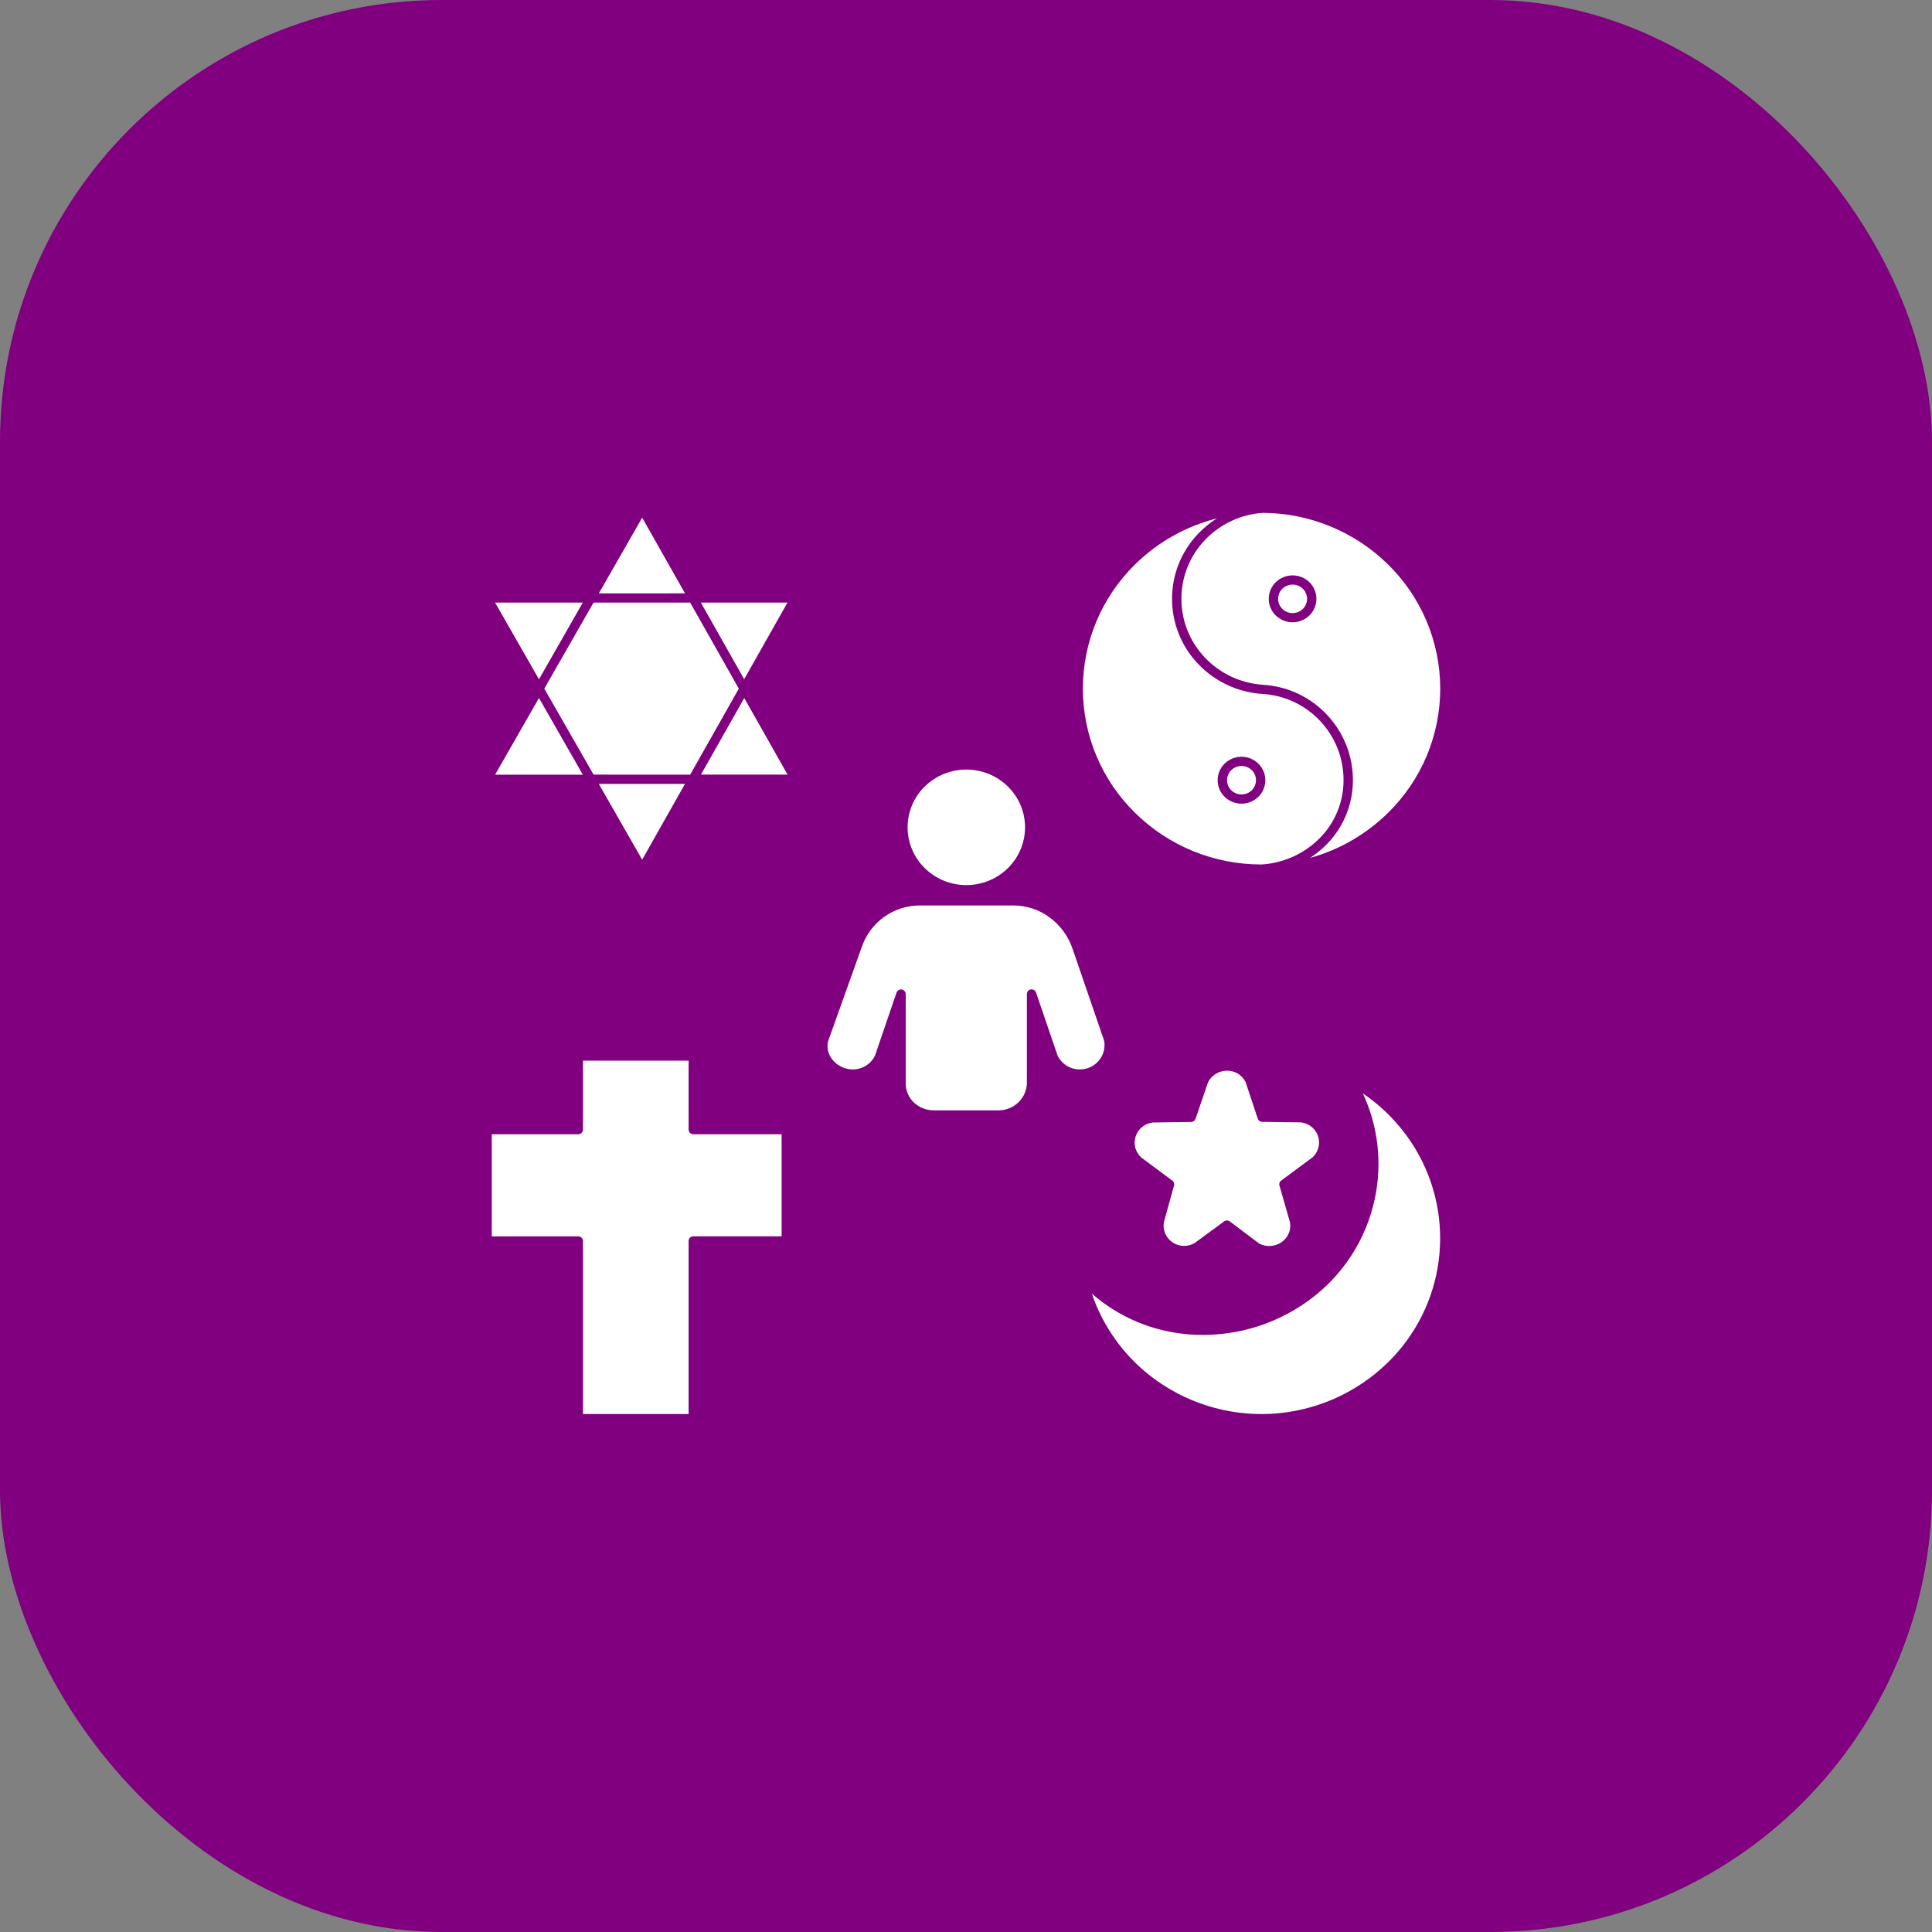 <svg width="70" height="70" viewBox="0 0 70 70" fill="none" xmlns="http://www.w3.org/2000/svg">
<rect x="0" y="0" width="70" height="70" fill="#808080" stroke="none"/>
<rect width="70" height="70" rx="16" fill="#800080"/>
<path fill-rule="evenodd" clip-rule="evenodd" d="M21.696 28.403L23.267 31.148L24.818 28.403H21.696ZM21.118 21.833H17.938L19.528 24.612L21.116 21.833H21.118ZM28.533 21.833H25.394L26.963 24.609L28.532 21.833H28.533ZM24.82 21.499L23.267 18.756L21.696 21.501L24.82 21.499ZM25.395 28.066H28.535L26.966 25.291L25.397 28.066H25.395ZM21.507 28.066L19.721 24.951L21.505 21.833H25.006L26.769 24.951L25.006 28.068L21.507 28.066ZM47.444 21.096C47.605 21.255 47.696 21.471 47.696 21.698C47.696 21.923 47.605 22.139 47.444 22.297C47.108 22.627 46.573 22.63 46.233 22.308L46.222 22.299C46.06 22.14 45.969 21.923 45.969 21.698C45.969 21.471 46.06 21.255 46.222 21.096C46.561 20.764 47.104 20.764 47.444 21.096ZM47.357 21.698C47.357 21.56 47.302 21.428 47.205 21.332C46.998 21.131 46.668 21.131 46.462 21.332C46.364 21.428 46.309 21.56 46.309 21.698C46.309 21.835 46.364 21.966 46.462 22.061L46.47 22.069V22.07C46.677 22.264 47.001 22.261 47.205 22.061C47.302 21.966 47.357 21.835 47.357 21.698ZM45.593 27.668C45.754 27.826 45.845 28.042 45.845 28.268C45.845 28.494 45.754 28.711 45.593 28.869C45.253 29.201 44.71 29.201 44.37 28.869C44.209 28.711 44.118 28.494 44.118 28.268C44.118 28.042 44.209 27.826 44.37 27.668C44.71 27.335 45.253 27.335 45.593 27.668ZM45.506 28.268C45.506 28.13 45.451 27.999 45.354 27.904C45.147 27.702 44.819 27.702 44.611 27.904C44.513 27.999 44.458 28.13 44.458 28.268C44.458 28.406 44.513 28.538 44.611 28.633C44.819 28.834 45.147 28.834 45.354 28.633C45.451 28.538 45.506 28.405 45.506 28.268ZM45.757 18.582C44.96 18.634 44.212 18.985 43.661 19.562C42.519 20.755 42.519 22.637 43.661 23.831C44.215 24.412 44.968 24.761 45.767 24.811C47.594 24.924 49.019 26.438 49.019 28.268C49.019 29.137 48.679 29.971 48.07 30.59C47.887 30.776 47.684 30.942 47.465 31.084C48.528 30.79 49.499 30.229 50.286 29.455C51.499 28.271 52.182 26.647 52.182 24.951C52.182 23.256 51.499 21.632 50.286 20.446C49.077 19.259 47.451 18.59 45.757 18.582ZM45.708 31.322V31.321C46.508 31.273 47.263 30.93 47.825 30.359C48.374 29.801 48.68 29.051 48.679 28.268C48.683 26.614 47.397 25.244 45.746 25.143C44.86 25.088 44.027 24.701 43.414 24.059C42.149 22.739 42.149 20.655 43.414 19.335C43.617 19.123 43.843 18.937 44.092 18.782C42.974 19.064 41.952 19.638 41.13 20.446C39.918 21.632 39.235 23.256 39.235 24.951C39.235 26.646 39.918 28.271 41.13 29.455C42.35 30.656 43.995 31.325 45.706 31.321L45.708 31.322ZM24.949 51.233V44.962C24.949 44.917 24.967 44.873 25 44.842C25.031 44.811 25.075 44.794 25.118 44.794H28.319V41.096H25.118C25.075 41.096 25.031 41.078 25 41.046C24.967 41.017 24.949 40.973 24.949 40.928V38.429H21.123V40.928C21.123 40.973 21.106 41.017 21.073 41.046C21.041 41.078 20.998 41.096 20.953 41.096H17.818V44.796H20.953C20.998 44.796 21.041 44.814 21.073 44.845C21.106 44.877 21.123 44.918 21.123 44.963V51.233L24.949 51.233ZM49.377 39.613C49.932 40.8 50.085 42.136 49.815 43.419C49.502 44.915 48.64 46.24 47.398 47.132C46.139 48.043 44.595 48.474 43.046 48.344C41.756 48.24 40.533 47.722 39.559 46.869C39.957 48.044 40.691 49.078 41.668 49.843C42.917 50.82 44.48 51.311 46.065 51.224C47.648 51.136 49.148 50.477 50.282 49.367C51.294 48.38 51.944 47.081 52.126 45.679C52.309 44.277 52.016 42.855 51.291 41.642C50.807 40.833 50.153 40.141 49.373 39.613L49.377 39.613ZM46.427 42.769C46.365 42.808 46.337 42.884 46.357 42.954L46.74 44.29C46.762 44.426 46.746 44.566 46.691 44.693C46.634 44.824 46.541 44.934 46.422 45.014C46.3 45.094 46.158 45.14 46.011 45.145C45.872 45.151 45.733 45.117 45.611 45.048L44.556 44.253C44.495 44.208 44.413 44.208 44.352 44.253L43.283 45.039C43.037 45.182 42.731 45.175 42.492 45.02L42.485 45.014C42.245 44.854 42.121 44.568 42.169 44.283L42.534 42.966V42.964C42.558 42.896 42.534 42.82 42.476 42.776L41.348 41.937C41.247 41.843 41.174 41.723 41.136 41.591C41.062 41.312 41.156 41.015 41.381 40.833C41.49 40.743 41.623 40.687 41.763 40.67L43.153 40.651L43.151 40.65C43.226 40.653 43.293 40.606 43.317 40.535L43.769 39.215C43.83 39.091 43.927 38.985 44.045 38.912C44.169 38.834 44.312 38.794 44.458 38.793C44.601 38.793 44.741 38.831 44.862 38.907C44.978 38.982 45.072 39.087 45.132 39.21L45.571 40.532H45.572C45.594 40.6 45.659 40.647 45.73 40.647L47.143 40.666V40.667C47.283 40.684 47.416 40.74 47.524 40.83C47.635 40.919 47.715 41.039 47.759 41.173C47.845 41.447 47.764 41.746 47.55 41.937L46.427 42.769ZM37.139 29.975C37.139 29.417 36.914 28.885 36.516 28.495C35.679 27.678 34.343 27.678 33.508 28.495L33.499 28.503C33.103 28.894 32.883 29.426 32.884 29.981C32.886 30.536 33.109 31.067 33.508 31.456C34.343 32.273 35.679 32.273 36.516 31.456C36.914 31.065 37.139 30.533 37.139 29.975ZM32.48 35.972L31.704 38.244V38.245C31.61 38.439 31.451 38.591 31.253 38.675C31.051 38.761 30.826 38.772 30.617 38.703C30.405 38.637 30.225 38.502 30.104 38.317C29.997 38.147 29.958 37.941 29.997 37.744L31.214 34.337H31.215C31.361 33.89 31.646 33.501 32.027 33.225C32.407 32.95 32.863 32.806 33.332 32.807H36.725C37.195 32.809 37.653 32.959 38.03 33.24C38.418 33.525 38.708 33.923 38.862 34.379L40.003 37.701C40.043 37.91 40.006 38.126 39.897 38.309C39.787 38.496 39.611 38.636 39.404 38.703C39.196 38.77 38.971 38.761 38.768 38.675C38.571 38.591 38.41 38.438 38.318 38.245L37.542 35.974L37.541 35.972C37.52 35.89 37.441 35.838 37.356 35.847C37.272 35.857 37.208 35.927 37.206 36.012V39.218C37.206 39.483 37.101 39.738 36.914 39.926L36.905 39.934C36.711 40.124 36.449 40.232 36.176 40.23H33.845C33.573 40.233 33.309 40.132 33.111 39.945C32.92 39.765 32.814 39.513 32.816 39.25V36.014C32.813 35.93 32.75 35.859 32.665 35.85C32.581 35.839 32.502 35.893 32.481 35.975L32.48 35.972ZM17.938 28.069H21.118L19.528 25.29L17.938 28.069Z" fill="white"/>
</svg>
